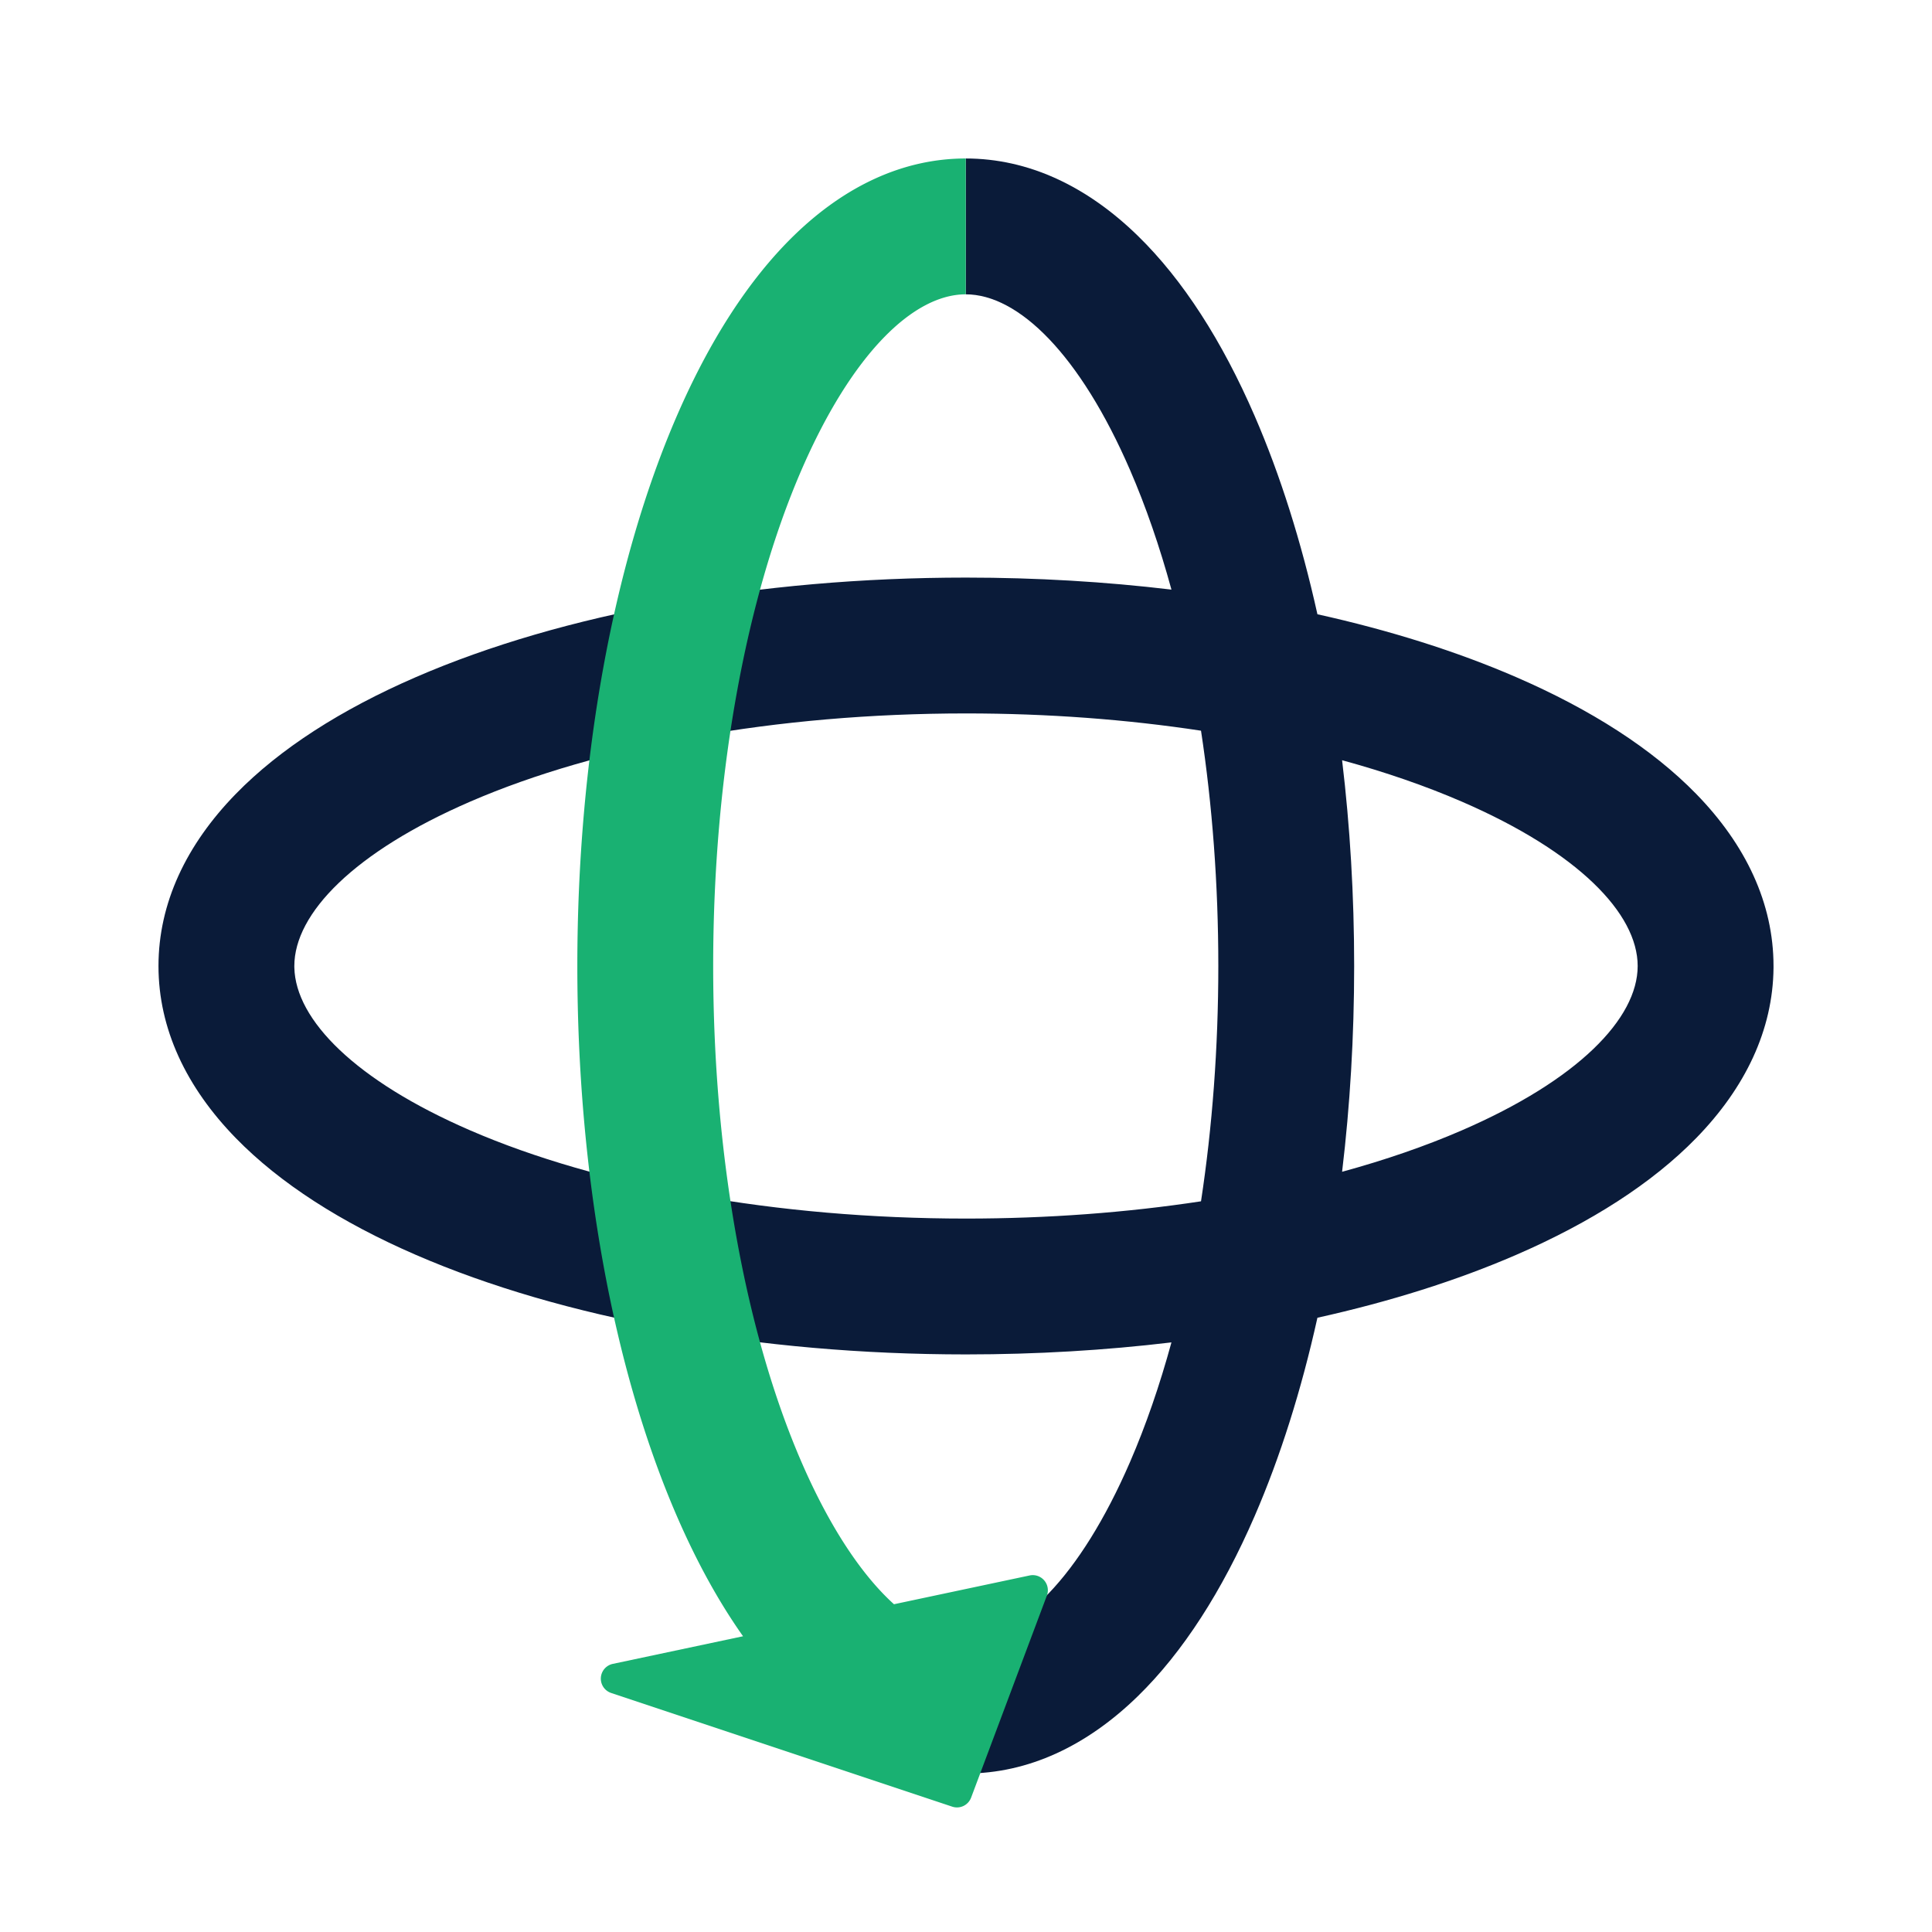 <?xml version="1.0" standalone="no"?><!DOCTYPE svg PUBLIC "-//W3C//DTD SVG 1.1//EN" "http://www.w3.org/Graphics/SVG/1.1/DTD/svg11.dtd"><svg t="1724643951163" class="icon" viewBox="0 0 1024 1024" version="1.1" xmlns="http://www.w3.org/2000/svg" p-id="1601" xmlns:xlink="http://www.w3.org/1999/xlink" width="200" height="200"><path d="M156.01 512.84c0.629 27.736 32.407 59.934 93.118 86.242C317.363 628.65 411.295 645.867 512 645.867c43.27 0 85.291-3.179 124.56-9.15 5.986-39.314 9.173-81.389 9.173-124.717s-3.187-85.403-9.173-124.717c-39.269-5.971-81.29-9.15-124.56-9.15-100.705 0-194.637 17.217-262.872 46.785C187.804 451.492 156 484.075 156 512l0.01 0.84z m618.862-87.922c-19.27-8.35-40.59-15.716-63.534-21.986 4.208 35.11 6.395 71.717 6.395 109.068s-2.187 73.958-6.395 109.068c22.944-6.27 44.264-13.636 63.534-21.986C836.196 572.508 868 539.925 868 512c0-27.925-31.804-60.508-93.128-87.082zM940 512.995c-0.294 32.822-14.918 63.505-41.043 90.27-23.282 23.854-55.728 44.665-95.457 61.88-31.328 13.576-66.827 24.764-105.24 33.287-8.518 38.346-19.692 73.786-33.247 105.068-17.216 39.729-38.028 72.175-61.88 95.457C576.096 925.346 545.062 940 511.866 940v-72c27.924 0 60.508-31.804 87.082-93.128 8.331-19.227 15.682-40.495 21.944-63.38-35.056 4.195-71.604 6.375-108.893 6.375-110.056 0-213.655-18.988-291.5-52.721-39.729-17.216-72.175-38.027-95.457-61.88C98.654 576.23 84 545.197 84 512s14.654-64.23 41.043-91.266c23.282-23.853 55.728-44.664 95.457-61.88 77.845-33.733 181.444-52.72 291.5-52.72 37.29 0 73.837 2.18 108.893 6.374-6.262-22.885-13.613-44.153-21.944-63.38C572.375 187.804 539.79 156 511.867 156V84c33.197 0 64.23 14.654 91.265 41.043 23.853 23.282 44.665 55.728 61.88 95.457 13.556 31.282 24.73 66.722 33.248 105.069 38.413 8.522 73.912 19.71 105.24 33.285 39.729 17.216 72.175 38.027 95.457 61.88C925.346 447.77 940 478.803 940 512v0.995z" fill="#0A1B39" p-id="1602"></path><path d="M511.867 84v72c-27.925 0-60.508 31.804-87.082 93.128C395.216 317.363 378 411.295 378 512c0 100.705 17.216 194.637 46.785 262.872 15.063 34.76 32.056 60.036 49.038 75.41l71.903-15.254a8 8 0 0 1 9.15 10.635l-40.17 107.119a8 8 0 0 1-10.02 4.78l-180.763-60.254a8 8 0 0 1 0.87-15.416l69.038-14.644c-12.94-18.3-24.684-39.689-35.11-63.748C324.988 725.655 306 622.056 306 512c0-110.056 18.988-213.655 52.72-291.5 17.217-39.729 38.028-72.175 61.881-95.457C447.637 98.654 478.67 84 511.867 84z" fill="#19B172" p-id="1603"></path></svg>